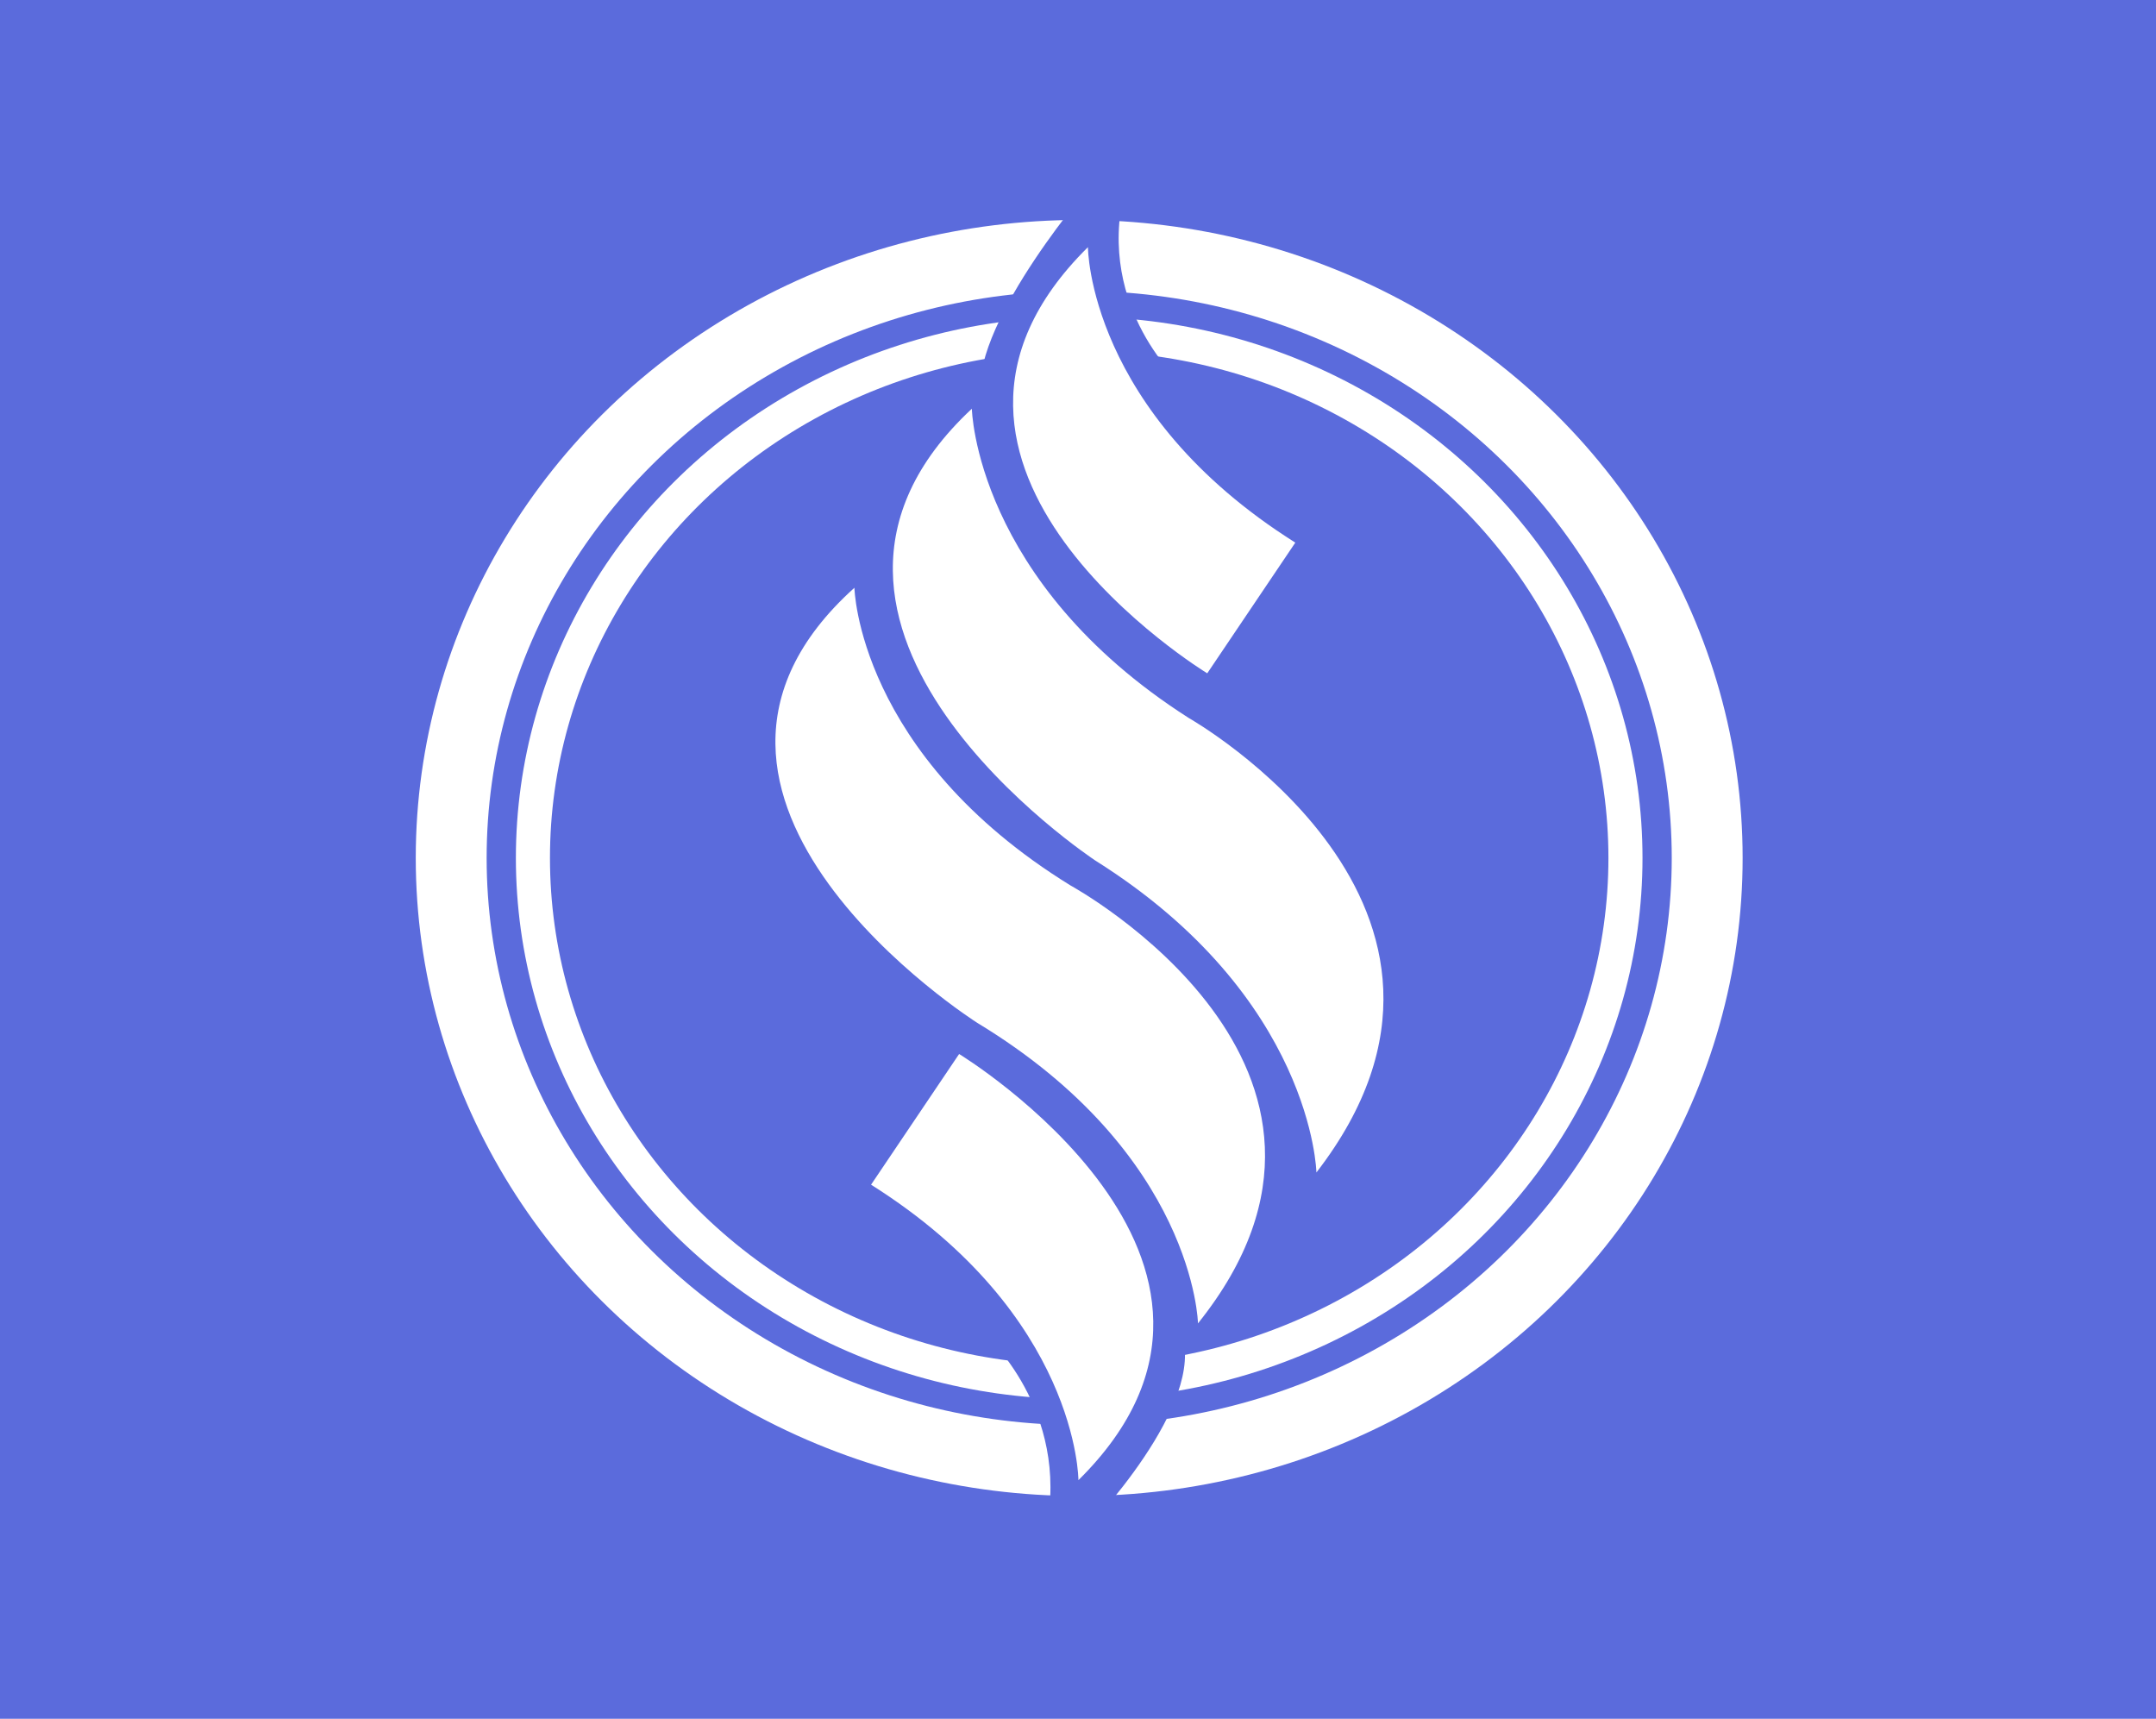 <svg xmlns="http://www.w3.org/2000/svg" viewBox="0 0 759 605"><path fill="#5b6bdc" d="m0 0h759v605h-759z"/><g fill="none" stroke="#fff" stroke-miterlimit="10"><ellipse cx="379.92" cy="302" rx="221.08" ry="212.1" stroke-width="24.953"/><ellipse cx="379.92" cy="302" rx="192.31" ry="184.5" stroke-width="12"/></g><g fill="#5b6bdc"><path d="m385 64s-42 48-40 75 70-5 70-5-31-28-18-71-12 1-12 1"/><path d="M379,542s41.09-41.1,38-68-69-3-69-3,30.57,28.14,19.32,71.63S379,542,379,542Z"/></g><g fill="#fff"><path d="m383 87s0 58 73 104l-31 46s-120-73-42-150"/><path d="m379.65 521s0-58-73-104l31-46s120 73 42 150"/><path d="m418.45 252.7c-75.15-48-76.32-108.83-76.32-108.83-81.93 76.4 43.2 158.82 43.42 159 76.7 48.18 77.88 109.83 77.88 109.83 72.36-93.6-44.75-159.85-44.98-160"/><path d="m376.92 311.71c-75-46.22-76.13-104.82-76.13-104.82-81.86 73.67 43 153 43.25 153.15 76.56 46.37 77.7 105.78 77.7 105.78 72.31-90.21-44.59-153.96-44.82-154.11"/></g></svg>